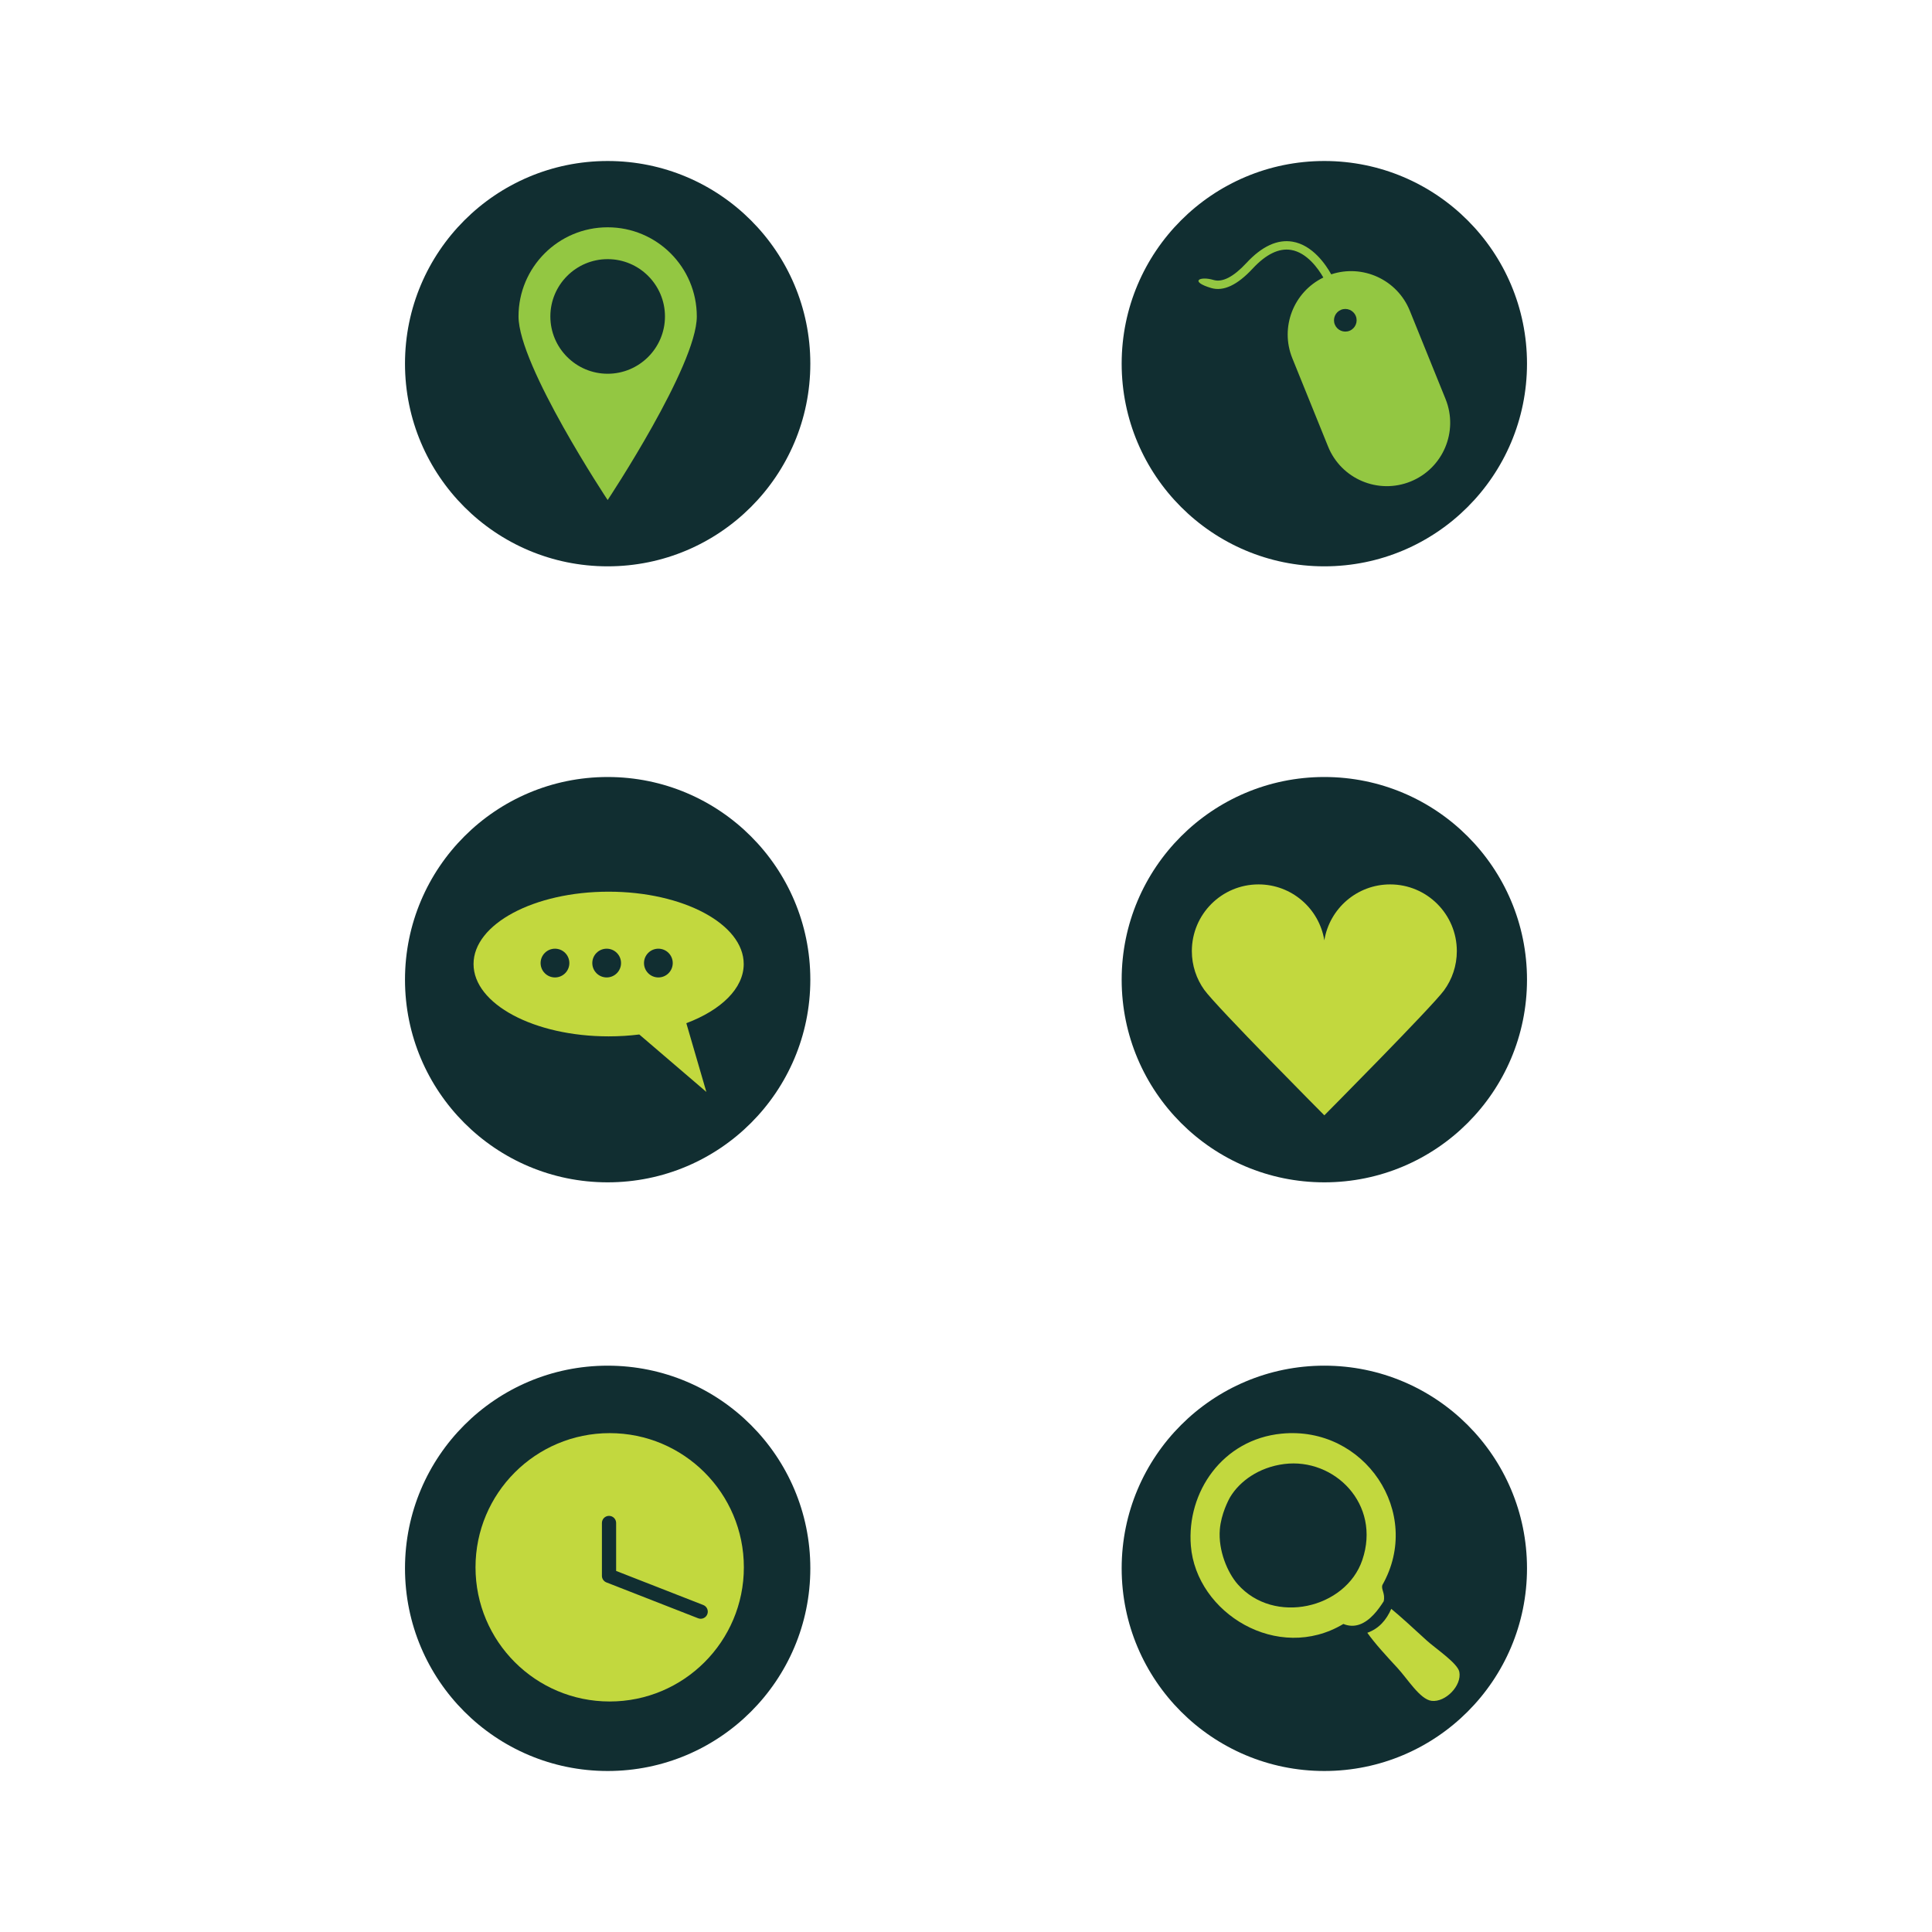 <svg:svg xmlns:svg="http://www.w3.org/2000/svg" enable-background="new 0 0 1000 1000" height="1027.151" id="Layer_1" version="1.1" viewBox="-13.075 -13.576 1027.151 1027.151" width="1027.151" x="0px" y="0px" xml:space="preserve">
<svg:g>
	<svg:circle cx="691.01" cy="179.768" fill="#112E31" r="107.748" />
	<svg:path d="M694.67,132.273c-2.834-5.09-9.879-15.584-20.604-17.371c-8.023-1.335-16.254,2.47-24.46,11.313   c-6.882,7.416-12.772,10.46-17.505,9.052c-7.449-2.216-12.904,0.807-1.281,4.274c6.5,1.938,13.92-1.524,22.057-10.291   c7.117-7.669,13.994-11.016,20.443-9.949c8.484,1.405,14.52,10.073,17.168,14.67c-15.811,7.674-23.184,26.396-16.49,42.926   c5.547,13.697,13.459,33.244,19.006,46.942c6.98,17.245,26.621,25.565,43.867,18.583c17.244-6.981,25.564-26.622,18.582-43.867   c-4.627-11.429-14.377-35.514-19.004-46.941C729.748,135.061,711.385,126.74,694.67,132.273z M704.42,162.275   c-3.078,1.247-6.588-0.239-7.834-3.319c-1.248-3.082,0.238-6.589,3.318-7.836c3.08-1.248,6.59,0.238,7.836,3.319   C708.988,157.52,707.502,161.028,704.42,162.275z" fill="#93C742" />
</svg:g>
<svg:g>
	<svg:circle cx="309.989" cy="179.768" fill="#112E31" r="107.747" />
	<svg:path d="M309.989,107.268c-26.175,0-47.394,21.218-47.394,47.393c0,26.174,47.394,97.607,47.394,97.607   s47.394-71.433,47.394-97.607C357.382,128.486,336.164,107.268,309.989,107.268z M309.989,185.128   c-16.8,0-30.467-13.667-30.467-30.467c0-16.8,13.667-30.467,30.467-30.467s30.467,13.667,30.467,30.467   C340.456,171.46,326.789,185.128,309.989,185.128z" fill="#93C742" />
</svg:g>
<svg:g>
	<svg:circle cx="309.989" cy="507.267" fill="#112E31" r="107.747" />
	<svg:path d="M382.324,498.949c0-21.238-32.156-38.457-71.819-38.457c-39.665,0-71.82,17.218-71.82,38.457   c0,21.239,32.155,38.457,71.82,38.457c5.608,0,11.063-0.345,16.303-0.995l35.651,30.539l-10.646-36.539h-0.001   C370.265,523.451,382.324,511.955,382.324,498.949z M281.98,506.081c-4.22,0-7.641-3.421-7.641-7.641   c0-4.219,3.421-7.641,7.641-7.641s7.641,3.421,7.641,7.641C289.621,502.66,286.2,506.081,281.98,506.081z M309.464,506.081   c-4.221,0-7.641-3.421-7.641-7.641c0-4.219,3.42-7.641,7.641-7.641c4.219,0,7.64,3.421,7.64,7.641   C317.104,502.66,313.683,506.081,309.464,506.081z M336.947,506.081c-4.219,0-7.64-3.421-7.64-7.641   c0-4.219,3.421-7.641,7.64-7.641c4.221,0,7.643,3.421,7.643,7.641C344.589,502.66,341.167,506.081,336.947,506.081z" fill="#C2D83E" />
</svg:g>
<svg:g>
	<svg:circle cx="309.989" cy="820.232" fill="#112E31" r="107.747" />
	<svg:path d="M311.066,748.354c-39.396,0-71.334,31.938-71.334,71.334s31.938,71.334,71.334,71.334   c39.396,0,71.333-31.938,71.333-71.334S350.461,748.354,311.066,748.354z M359.448,847.035c-0.457,0-0.923-0.084-1.375-0.262   l-48.73-19.053c-0.012-0.004-0.021-0.01-0.033-0.016c-0.078-0.031-0.154-0.066-0.229-0.104c-0.041-0.02-0.081-0.037-0.12-0.057   c-0.063-0.033-0.125-0.07-0.187-0.109c-0.048-0.027-0.096-0.055-0.143-0.086s-0.091-0.064-0.137-0.098   c-0.055-0.041-0.111-0.08-0.165-0.123c-0.034-0.029-0.065-0.059-0.099-0.088c-0.06-0.051-0.118-0.104-0.174-0.158   c-0.029-0.029-0.058-0.061-0.086-0.092c-0.054-0.057-0.108-0.113-0.157-0.174c-0.036-0.041-0.067-0.088-0.101-0.131   c-0.038-0.051-0.079-0.102-0.115-0.154c-0.043-0.063-0.081-0.127-0.12-0.191c-0.021-0.037-0.046-0.074-0.066-0.111   c-0.043-0.076-0.08-0.158-0.118-0.238c-0.013-0.029-0.029-0.057-0.041-0.086c-0.034-0.08-0.064-0.16-0.094-0.242   c-0.011-0.035-0.025-0.066-0.036-0.102c-0.023-0.07-0.041-0.143-0.06-0.217c-0.014-0.049-0.027-0.096-0.038-0.145   c-0.013-0.059-0.021-0.117-0.03-0.176c-0.012-0.068-0.023-0.135-0.031-0.201c-0.005-0.049-0.007-0.094-0.01-0.141   c-0.007-0.082-0.012-0.162-0.013-0.244c-0.001-0.014-0.002-0.025-0.002-0.039v-28.078c0-2.088,1.691-3.781,3.779-3.781   s3.78,1.693,3.78,3.781v25.498l46.326,18.113c1.944,0.762,2.904,2.953,2.145,4.896   C362.386,846.121,360.958,847.035,359.448,847.035z" fill="#C2D83E" />
</svg:g>
<svg:g>
	<svg:circle cx="691.01" cy="507.267" fill="#112E31" r="107.748" />
	<svg:path d="M725.998,456.619c-17.633,0-32.254,12.875-34.988,29.736c-2.734-16.861-17.354-29.736-34.986-29.736   c-19.58,0-35.453,15.873-35.453,35.452c0,7.659,2.43,14.75,6.559,20.547c6.427,9.021,63.881,66.771,63.881,66.771   s57.191-57.604,63.639-66.435c4.277-5.857,6.801-13.075,6.801-20.883C761.449,472.492,745.578,456.619,725.998,456.619z" fill="#C2D83E" />
</svg:g>
<svg:g>
	<svg:circle cx="691.01" cy="820.23" fill="#112E31" r="107.748" />
	<svg:g>
		<svg:g>
			<svg:path clip-rule="evenodd" d="M721.904,829.035c-0.904,2.307,1.6,4.434,0.67,8.711     c-2.797,4.412-7.15,10.33-12.809,12.328c-2.609,0.922-5.494,1.01-8.635-0.268c-34.803,20.855-78.18-5.705-81.08-41.545     c-2.315-28.619,16.888-56.576,48.246-59.635C712.4,744.322,743.584,790.703,721.904,829.035z M641.059,782.164     c-0.992,1.627-4.941,9.186-5.61,17.393c-0.916,11.225,4.105,23.021,9.537,29.174c19.233,21.783,57.411,12.916,66.204-12.904     c10.113-29.705-14.859-54.438-41.518-51.055C656.048,766.502,646.02,774.023,641.059,782.164z" fill="#C2D83E" fill-rule="evenodd" />
		</svg:g>
		<svg:g>
			<svg:path clip-rule="evenodd" d="M726.594,841.768c5.041,4.164,11.338,9.926,18.764,16.752     c4.555,4.186,16.527,12.125,17.422,16.75c1.416,7.336-7.383,16.309-14.742,15.412c-6.143-0.748-12.736-11.617-18.092-17.422     c-6.045-6.549-11.955-12.939-16.082-18.762C720.107,852.254,724.004,847.662,726.594,841.768z" fill="#C2D83E" fill-rule="evenodd" />
		</svg:g>
	</svg:g>
</svg:g>
</svg:svg>
